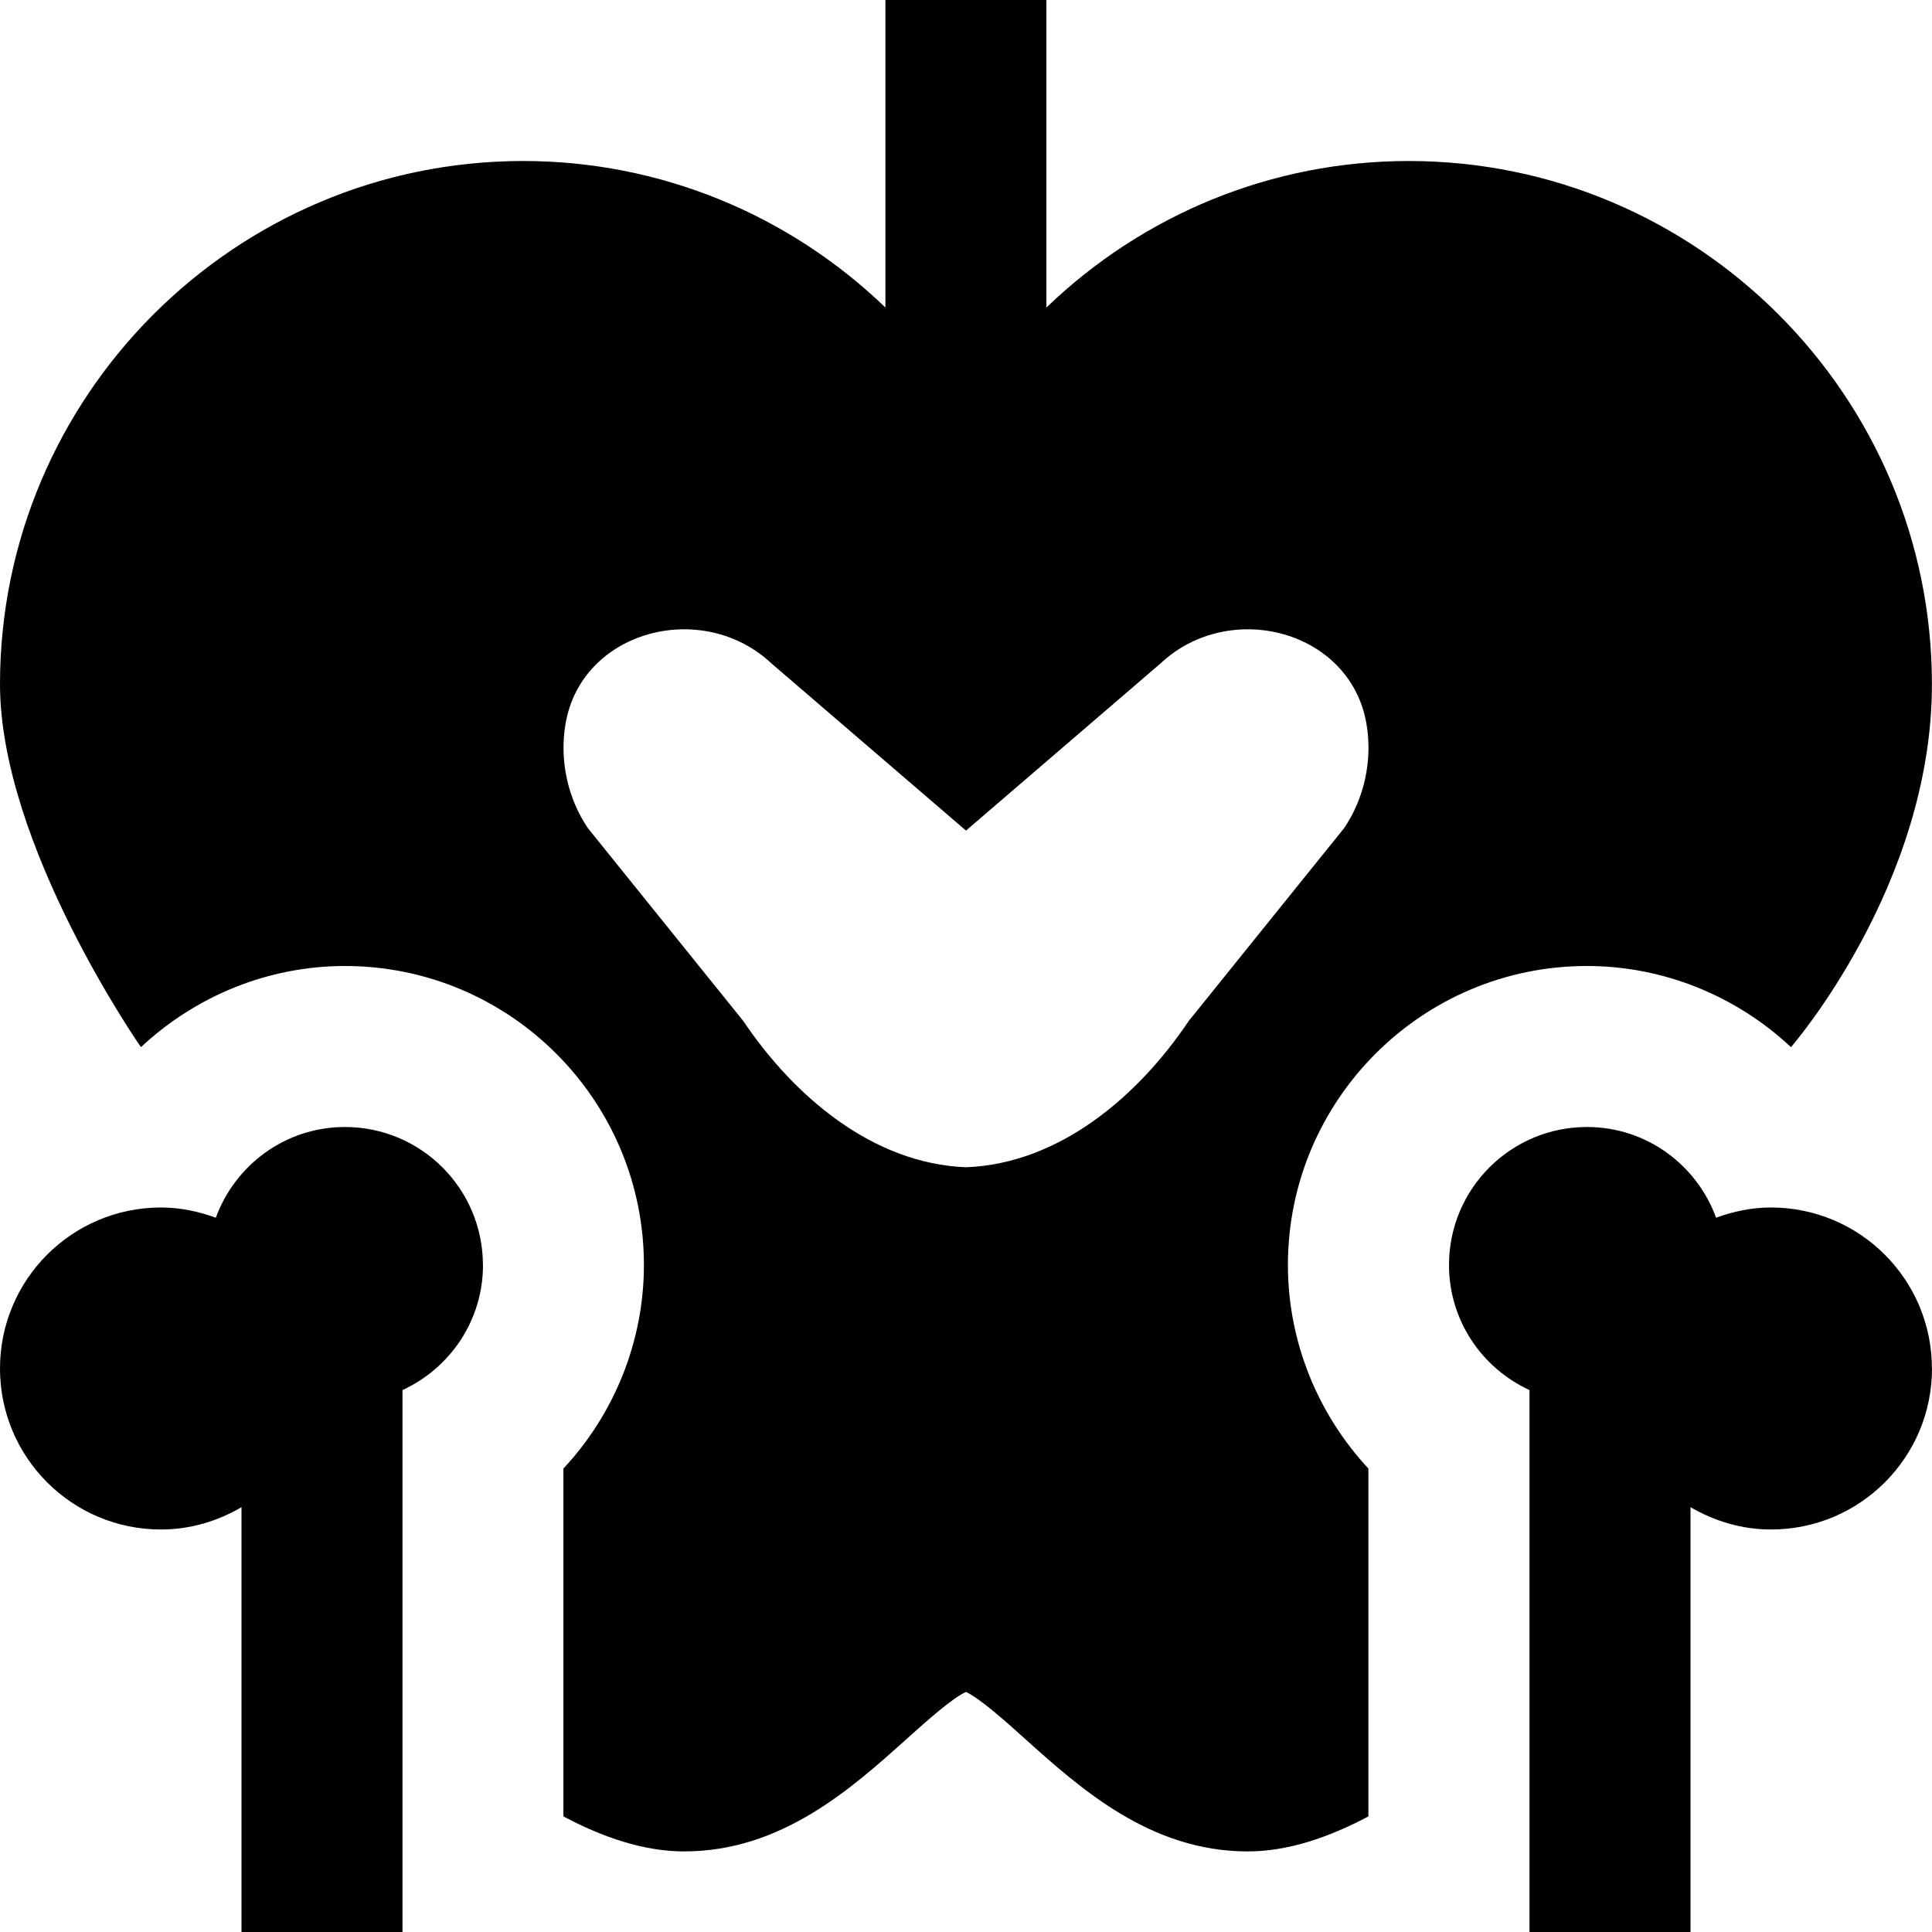 <svg id="Layer_1" viewBox="0 0 24 24" xmlns="http://www.w3.org/2000/svg" data-name="Layer 1"><path d="m19.714 12c.958 0 1.859.376 2.534 1.008 0 0 1.751-2.008 1.751-4.508 0-3.584-2.916-6.5-6.5-6.5-1.695 0-3.295.66-4.5 1.82v-3.82h-2v3.82c-1.205-1.16-2.805-1.82-4.5-1.82-3.583 0-6.499 2.916-6.499 6.5 0 2 1.751 4.508 1.751 4.508.675-.632 1.576-1.008 2.534-1.008 2.048 0 3.714 1.666 3.714 3.714 0 .952-.37 1.853-1 2.529v4.321c.488.259.997.435 1.5.435 1.209 0 2.077-.78 2.775-1.407.228-.206.559-.5.725-.574.166.074.497.368.725.574.698.627 1.566 1.407 2.775 1.407.503 0 1.012-.176 1.5-.435v-4.321c-.63-.677-1-1.577-1-2.529 0-2.048 1.666-3.714 3.714-3.714zm-3.015-1.715-1.933 2.399c-.626.932-1.604 1.772-2.766 1.816-1.162-.045-2.14-.885-2.766-1.816l-1.933-2.399c-.251-.374-.351-.842-.277-1.285.191-1.166 1.695-1.567 2.558-.76l2.418 2.078 2.418-2.078c.863-.807 2.367-.406 2.558.76.074.443-.026.912-.277 1.285zm-10.699 5.429c0 .691-.411 1.283-1 1.554v6.732h-2v-5.277c-.295.172-.634.277-1 .277-1.105 0-2-.895-2-2s.895-2 2-2c.24 0 .468.049.681.127.24-.656.865-1.127 1.604-1.127.947 0 1.714.768 1.714 1.714zm18 1.286c0 1.105-.895 2-2 2-.366 0-.705-.106-1-.277v5.277h-2v-6.732c-.589-.271-1-.863-1-1.554 0-.947.768-1.714 1.714-1.714.74 0 1.364.471 1.604 1.127.214-.078.441-.127.681-.127 1.105 0 2 .895 2 2z"/></svg>